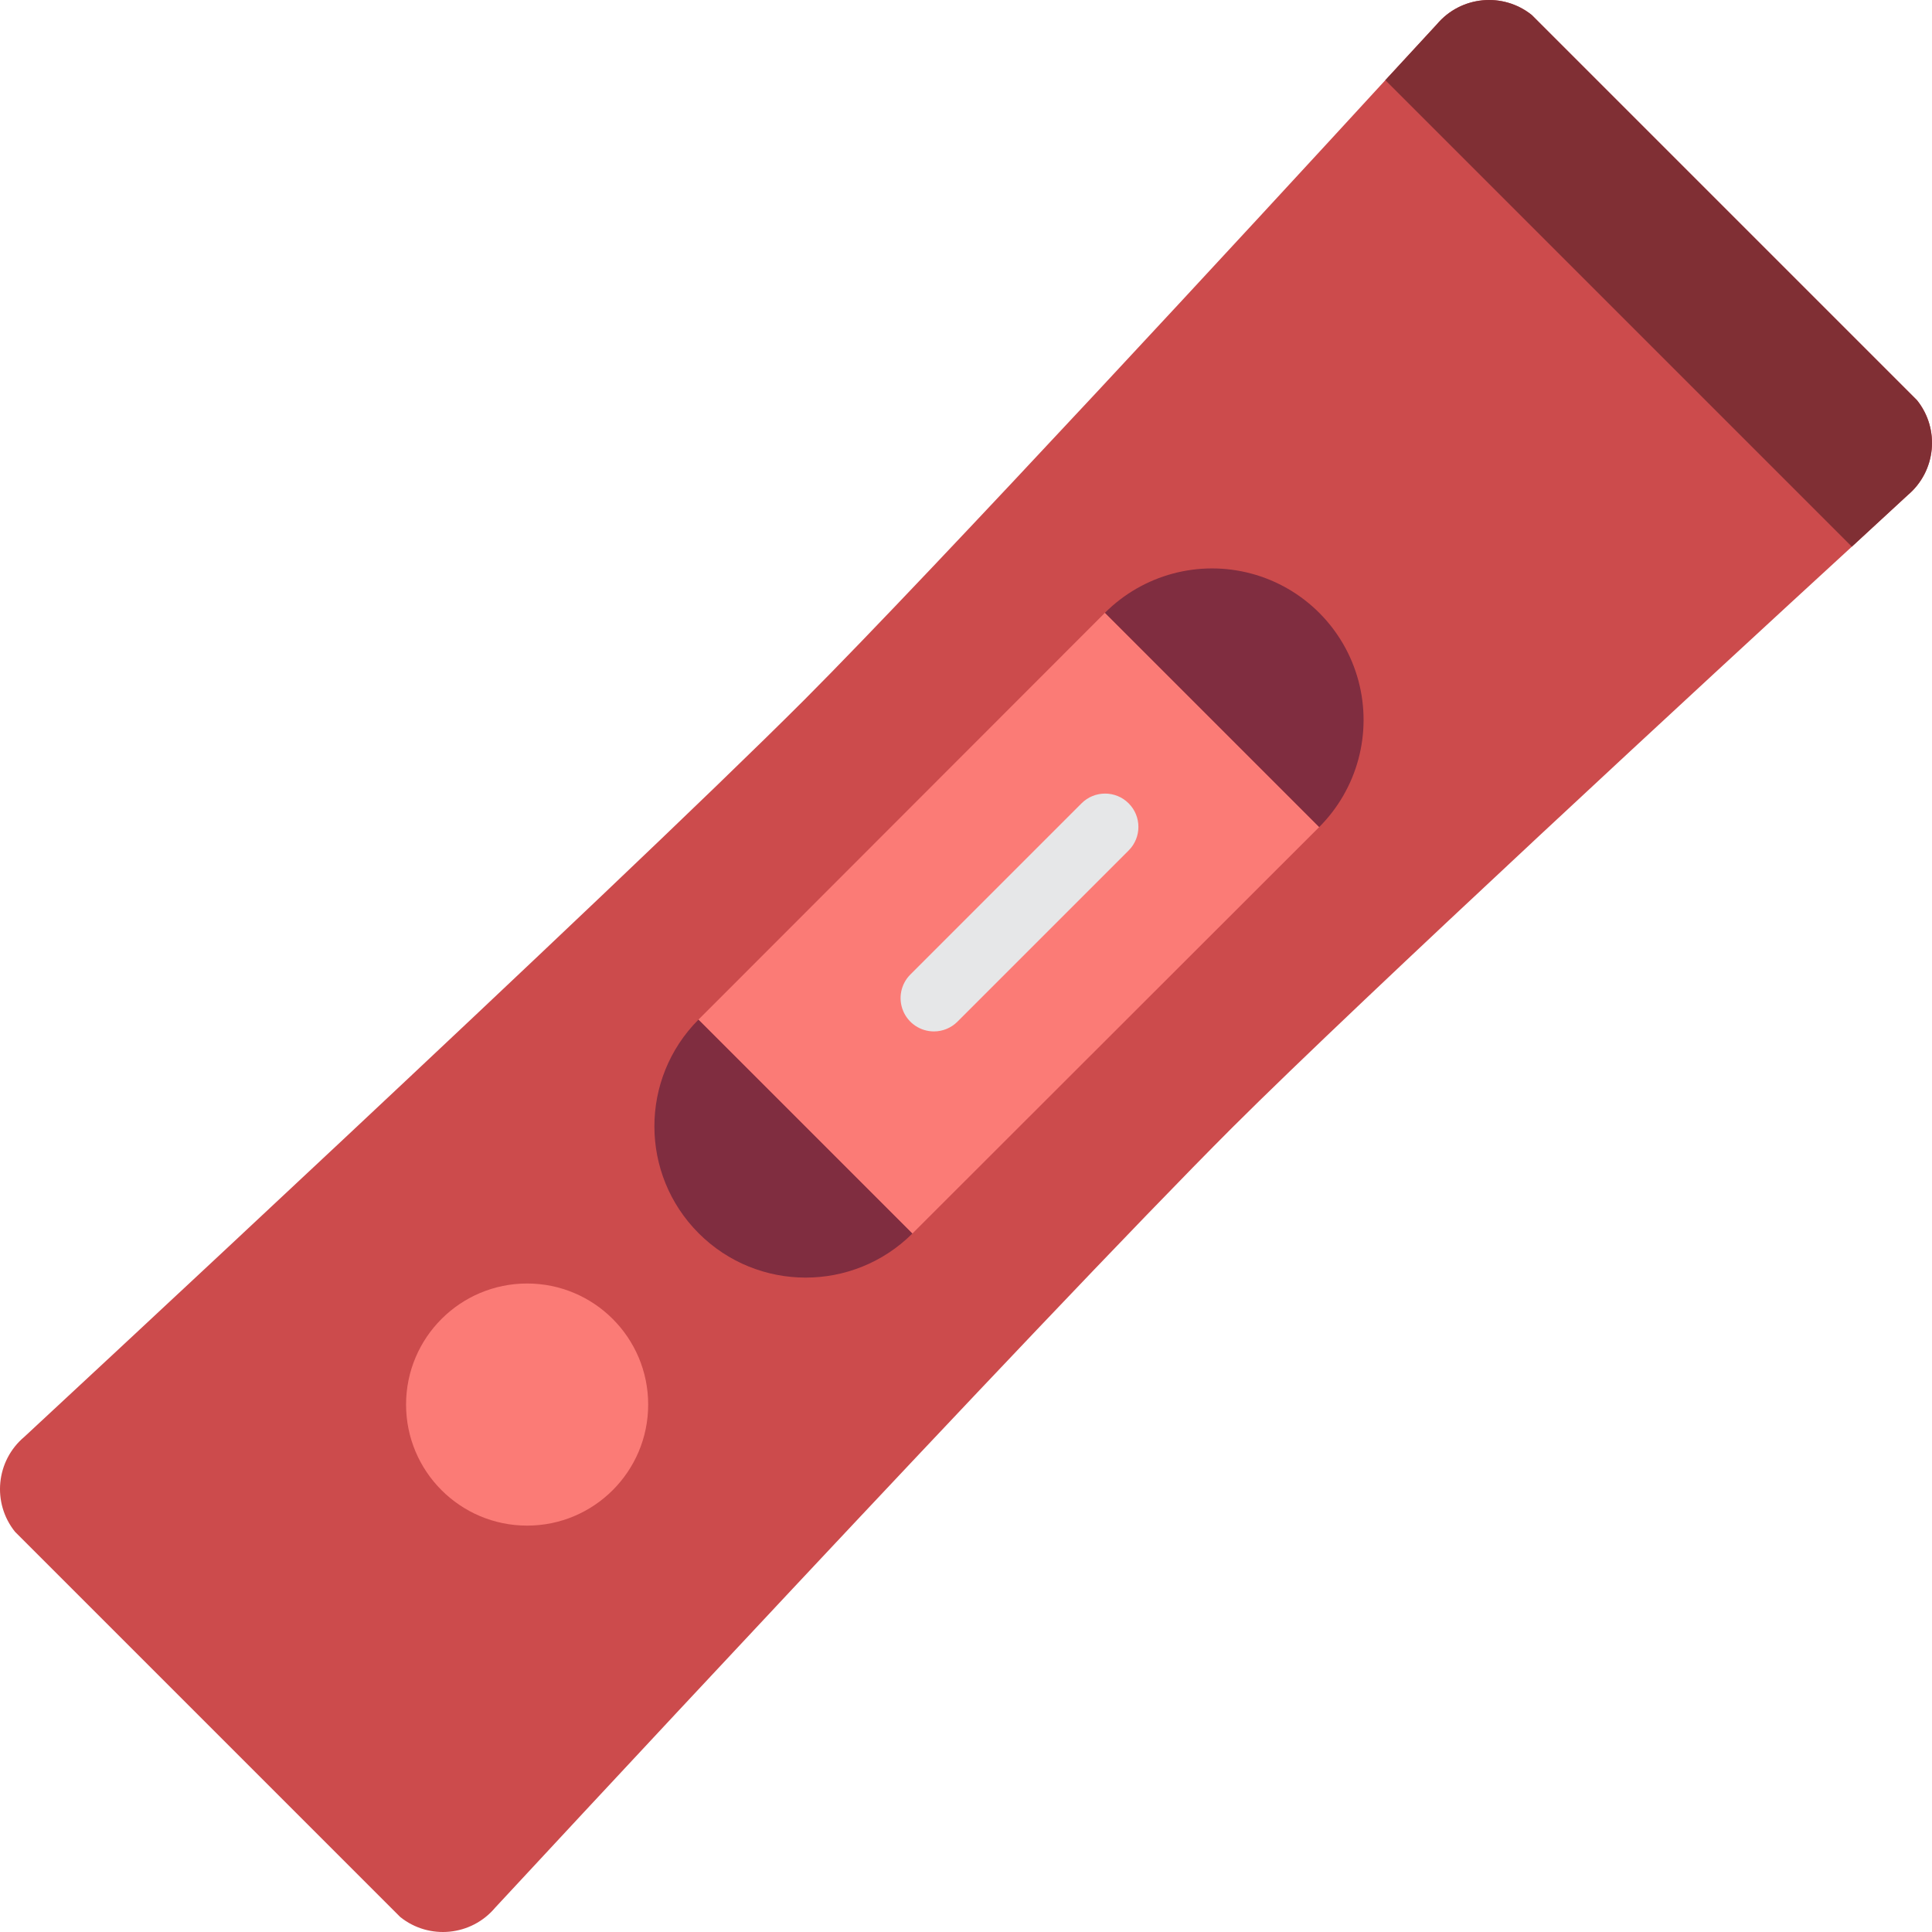 <?xml version="1.0" encoding="iso-8859-1"?>
<!-- Generator: Adobe Illustrator 19.0.0, SVG Export Plug-In . SVG Version: 6.00 Build 0)  -->
<svg version="1.1" id="Capa_1" xmlns="http://www.w3.org/2000/svg" xmlns:xlink="http://www.w3.org/1999/xlink" x="0px" y="0px"
	 viewBox="0 0 511.835 511.835" style="enable-background:new 0 0 511.835 511.835;" xml:space="preserve">
<g>
	<path style="fill:#CC4B4C;" d="M505.385,131.184c0,0-5.561,5.12-14.83,13.683c-36.458,33.457-129.589,119.437-164.105,153.865
		c-50.229,50.229-195.266,206.654-195.266,206.654c-6.321,7.523-17.494,8.621-25.159,2.472L3.978,405.81
		c-6.149-7.665-5.051-18.837,2.472-25.159c0,0,156.425-145.037,206.654-195.266C247.531,150.869,333.512,57.738,366.969,21.28
		c8.563-9.269,13.683-14.83,13.683-14.83c6.322-7.523,17.494-8.62,25.159-2.472l102.047,102.047
		C514.006,113.69,512.908,124.862,505.385,131.184z"/>
	<path style="fill:#802F34;" d="M505.385,131.184c0,0-5.561,5.12-14.83,13.683v-0.088L367.057,21.28h-0.088
		c8.563-9.269,13.683-14.83,13.683-14.83c6.322-7.523,17.494-8.62,25.159-2.472l102.047,102.047
		C514.006,113.69,512.908,124.862,505.385,131.184z"/>
	<g>
		<polygon style="fill:#FB7B76;" points="349.49,219.106 241.705,326.803 185.032,270.13 292.729,162.345 		"/>
		<circle style="fill:#FB7B76;" cx="139.648" cy="372.103" r="32.071"/>
	</g>
	<path style="fill:#E6E7E8;" d="M247.413,273.249c-3.57-0.001-6.788-2.152-8.154-5.45c-1.366-3.298-0.611-7.094,1.913-9.619
		l45.353-45.354c3.447-3.447,9.036-3.447,12.483,0c3.447,3.447,3.447,9.036,0,12.483l-45.353,45.353
		C252.001,272.322,249.755,273.252,247.413,273.249L247.413,273.249z"/>
	<g>
		<path style="fill:#802D40;" d="M349.49,219.106l-56.761-56.761c10.139-10.139,24.918-14.099,38.769-10.388
			c13.851,3.711,24.669,14.53,28.381,28.381C363.589,194.188,359.63,208.967,349.49,219.106z"/>
		<path style="fill:#802D40;" d="M241.705,326.803c-15.661,15.582-40.98,15.551-56.602-0.071
			c-15.622-15.622-15.654-40.94-0.071-56.602L241.705,326.803z"/>
	</g>
</g>
<g>
</g>
<g>
</g>
<g>
</g>
<g>
</g>
<g>
</g>
<g>
</g>
<g>
</g>
<g>
</g>
<g>
</g>
<g>
</g>
<g>
</g>
<g>
</g>
<g>
</g>
<g>
</g>
<g>
</g>
</svg>

